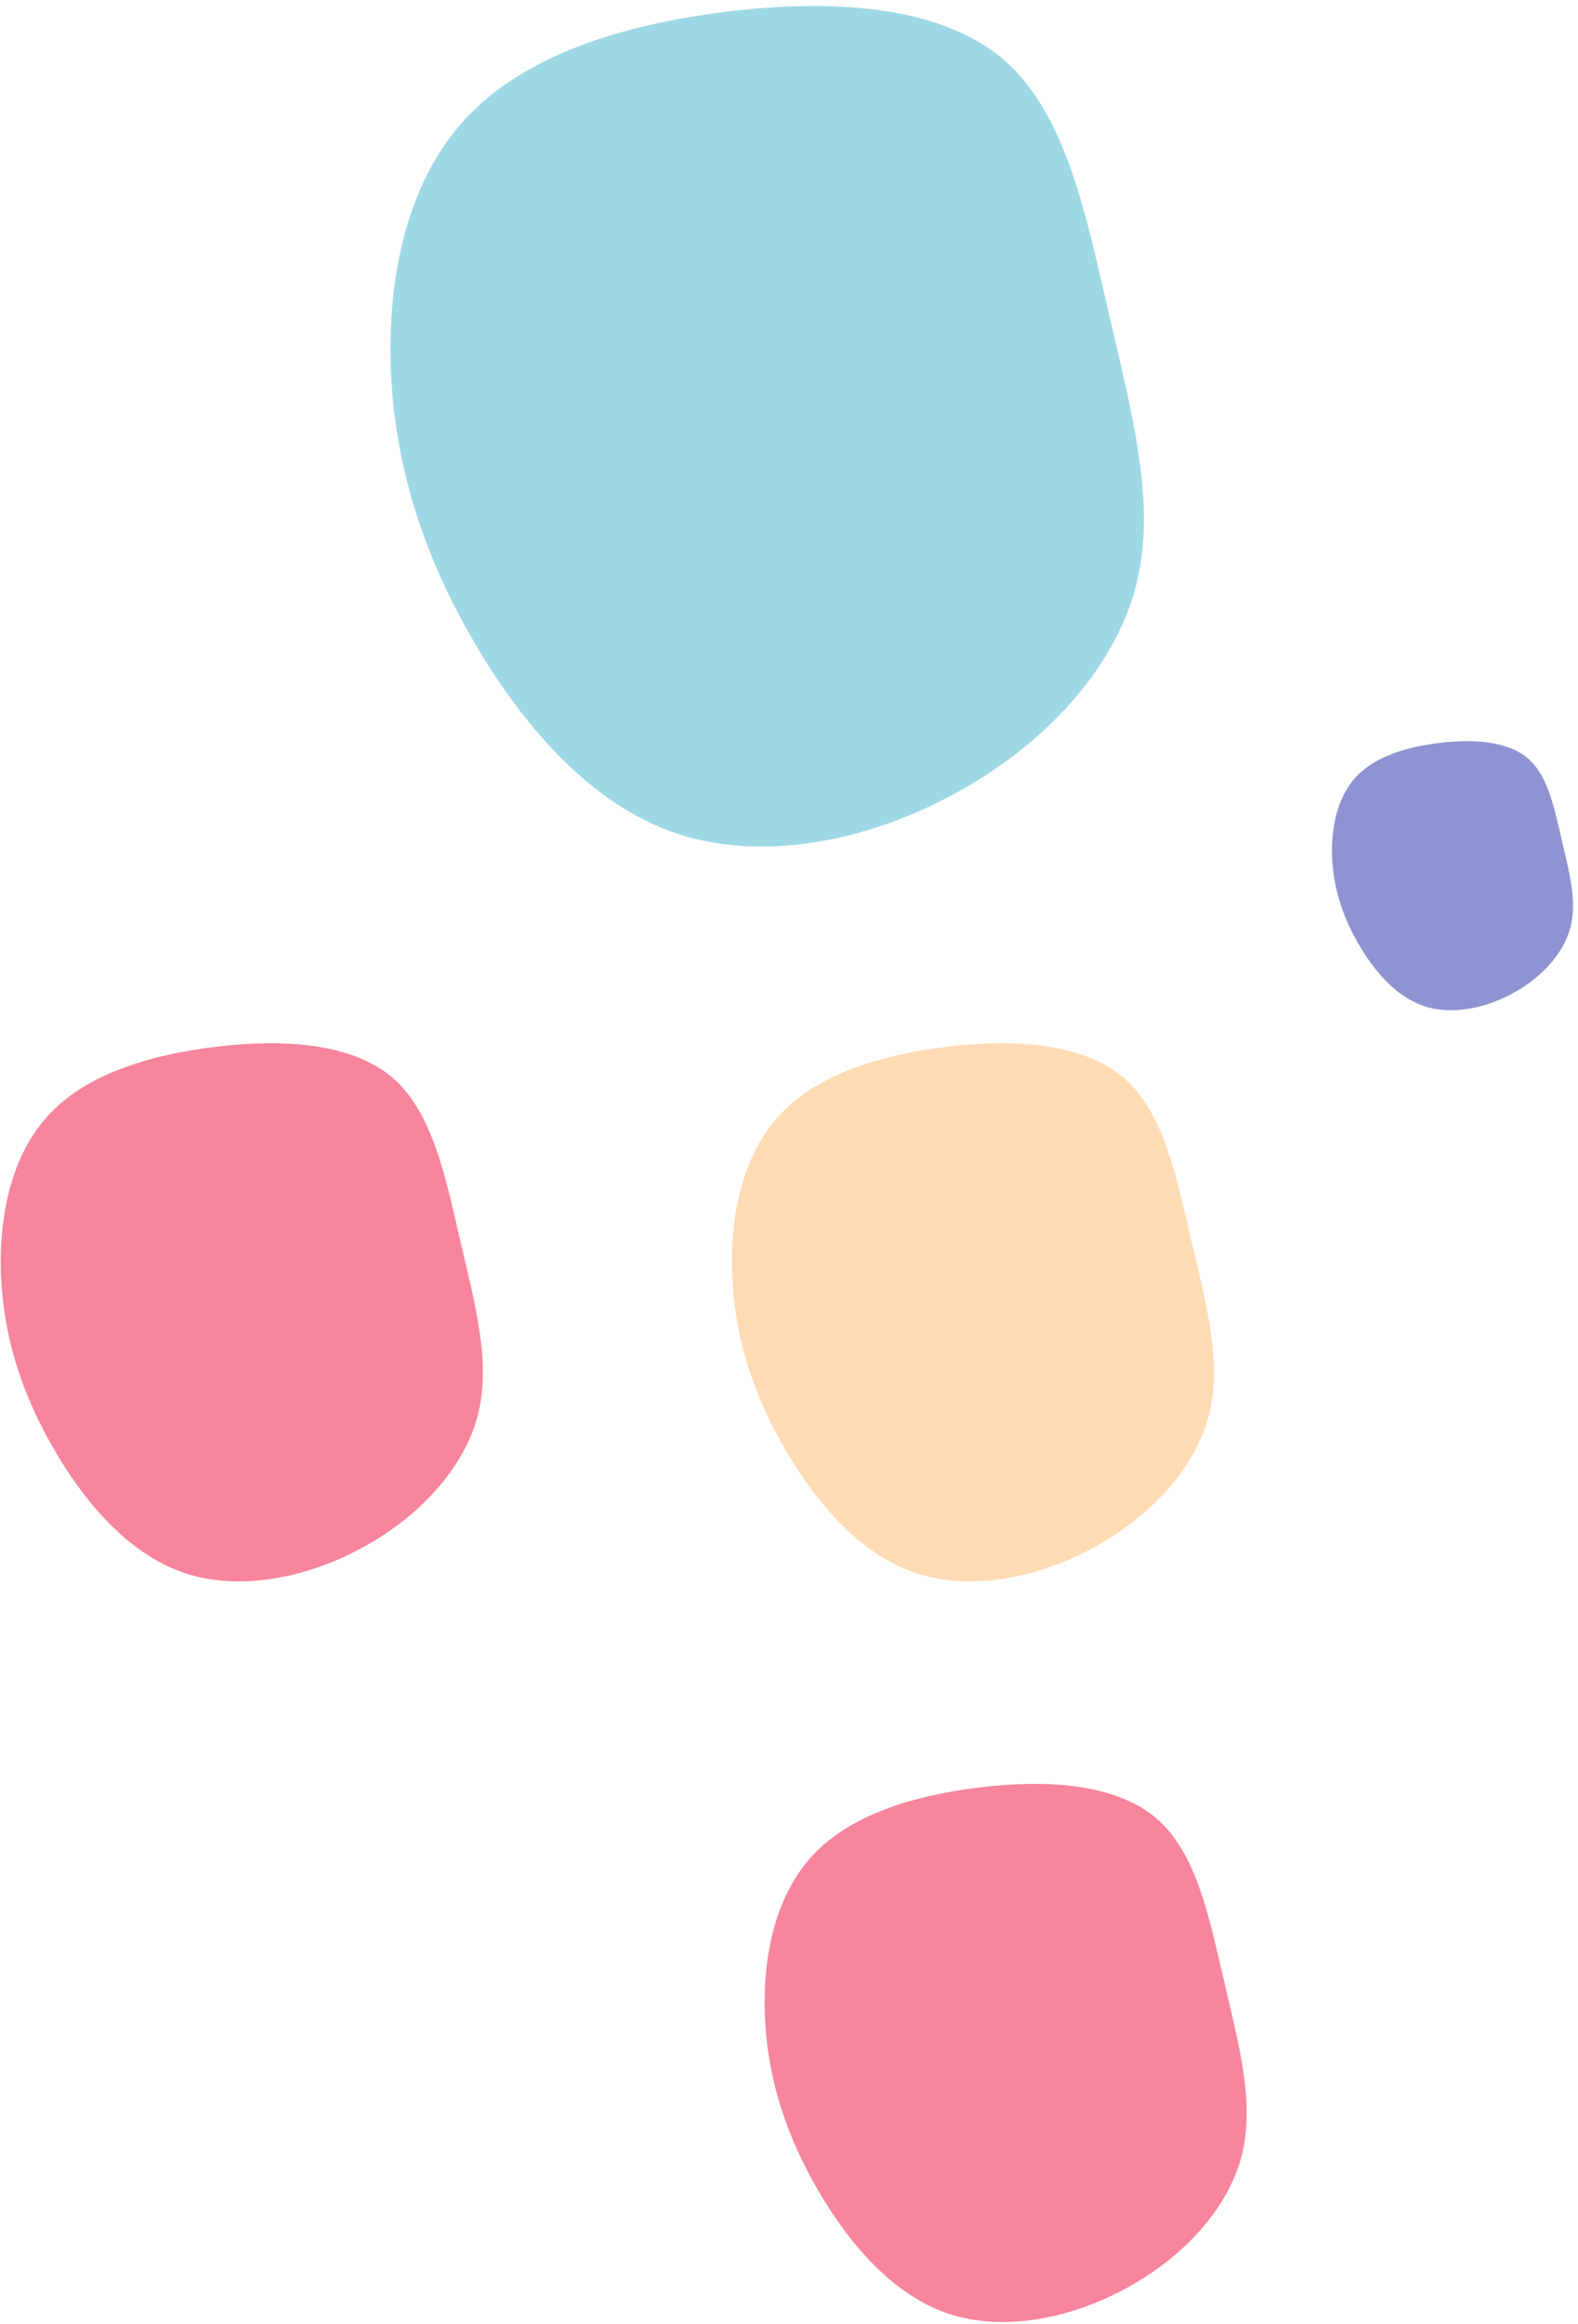 <svg width="193" height="284" fill="none" xmlns="http://www.w3.org/2000/svg"><path d="M162.954 105.263c-.236-3.644.461-7.62 2.791-10.198 2.317-2.593 6.269-3.788 10.353-4.278 4.084-.489 8.28-.234 10.781 1.9 2.485 2.145 3.254 6.206 4.148 10.008.878 3.813 1.893 7.381 1.052 10.636-.854 3.239-3.58 6.174-7.007 8.037-3.433 1.892-7.567 2.709-10.947 1.572-3.391-1.152-6.026-4.257-7.906-7.468-1.893-3.229-3.028-6.565-3.265-10.209z" fill="#9093D1"/><path d="M.177 156.871c-.471-7.289.922-15.241 5.58-20.396 4.636-5.187 12.538-7.577 20.706-8.555 8.167-.979 16.561-.469 21.563 3.798 4.97 4.29 6.507 12.414 8.295 20.017 1.756 7.625 3.786 14.763 2.104 21.272-1.707 6.478-7.159 12.349-14.014 16.076-6.865 3.78-15.134 5.415-21.892 3.143-6.782-2.305-12.053-8.515-15.814-14.939C2.921 170.831.65 164.159.177 156.871zm93.426 90.514c-.472-7.288.921-15.24 5.58-20.395 4.635-5.187 12.538-7.577 20.706-8.556 8.166-.978 16.561-.468 21.562 3.798 4.97 4.289 6.508 12.413 8.296 20.016 1.755 7.627 3.786 14.765 2.103 21.274-1.707 6.476-7.159 12.349-14.015 16.074-6.864 3.781-15.132 5.415-21.89 3.143-6.783-2.303-12.055-8.513-15.814-14.938-3.784-6.457-6.057-13.127-6.528-20.416z" fill="#F7859C"/><path d="M47.883 46.69c-.72-11.383 1.478-23.806 8.775-31.869 7.26-8.112 19.62-11.865 32.393-13.413 12.771-1.549 25.893-.772 33.702 5.88 7.758 6.687 10.142 19.371 12.918 31.242 2.725 11.906 5.881 23.048 3.233 33.218-2.683 10.12-11.221 19.305-21.949 25.141-10.741 5.922-23.672 8.495-34.233 4.963-10.597-3.582-18.823-13.268-24.685-23.293-5.9-10.075-9.435-20.488-10.154-31.87z" fill="#9FD8E5"/><path d="M89.598 156.872c-.473-7.289.92-15.241 5.58-20.396 4.635-5.187 12.537-7.577 20.705-8.555 8.167-.979 16.562-.469 21.563 3.797 4.97 4.291 6.507 12.415 8.296 20.018 1.755 7.625 3.786 14.763 2.103 21.272-1.707 6.476-7.159 12.349-14.015 16.075-6.864 3.78-15.132 5.415-21.89 3.143-6.783-2.304-12.055-8.514-15.814-14.939-3.784-6.455-6.057-13.127-6.528-20.415z" fill="#FFDBB4"/></svg>